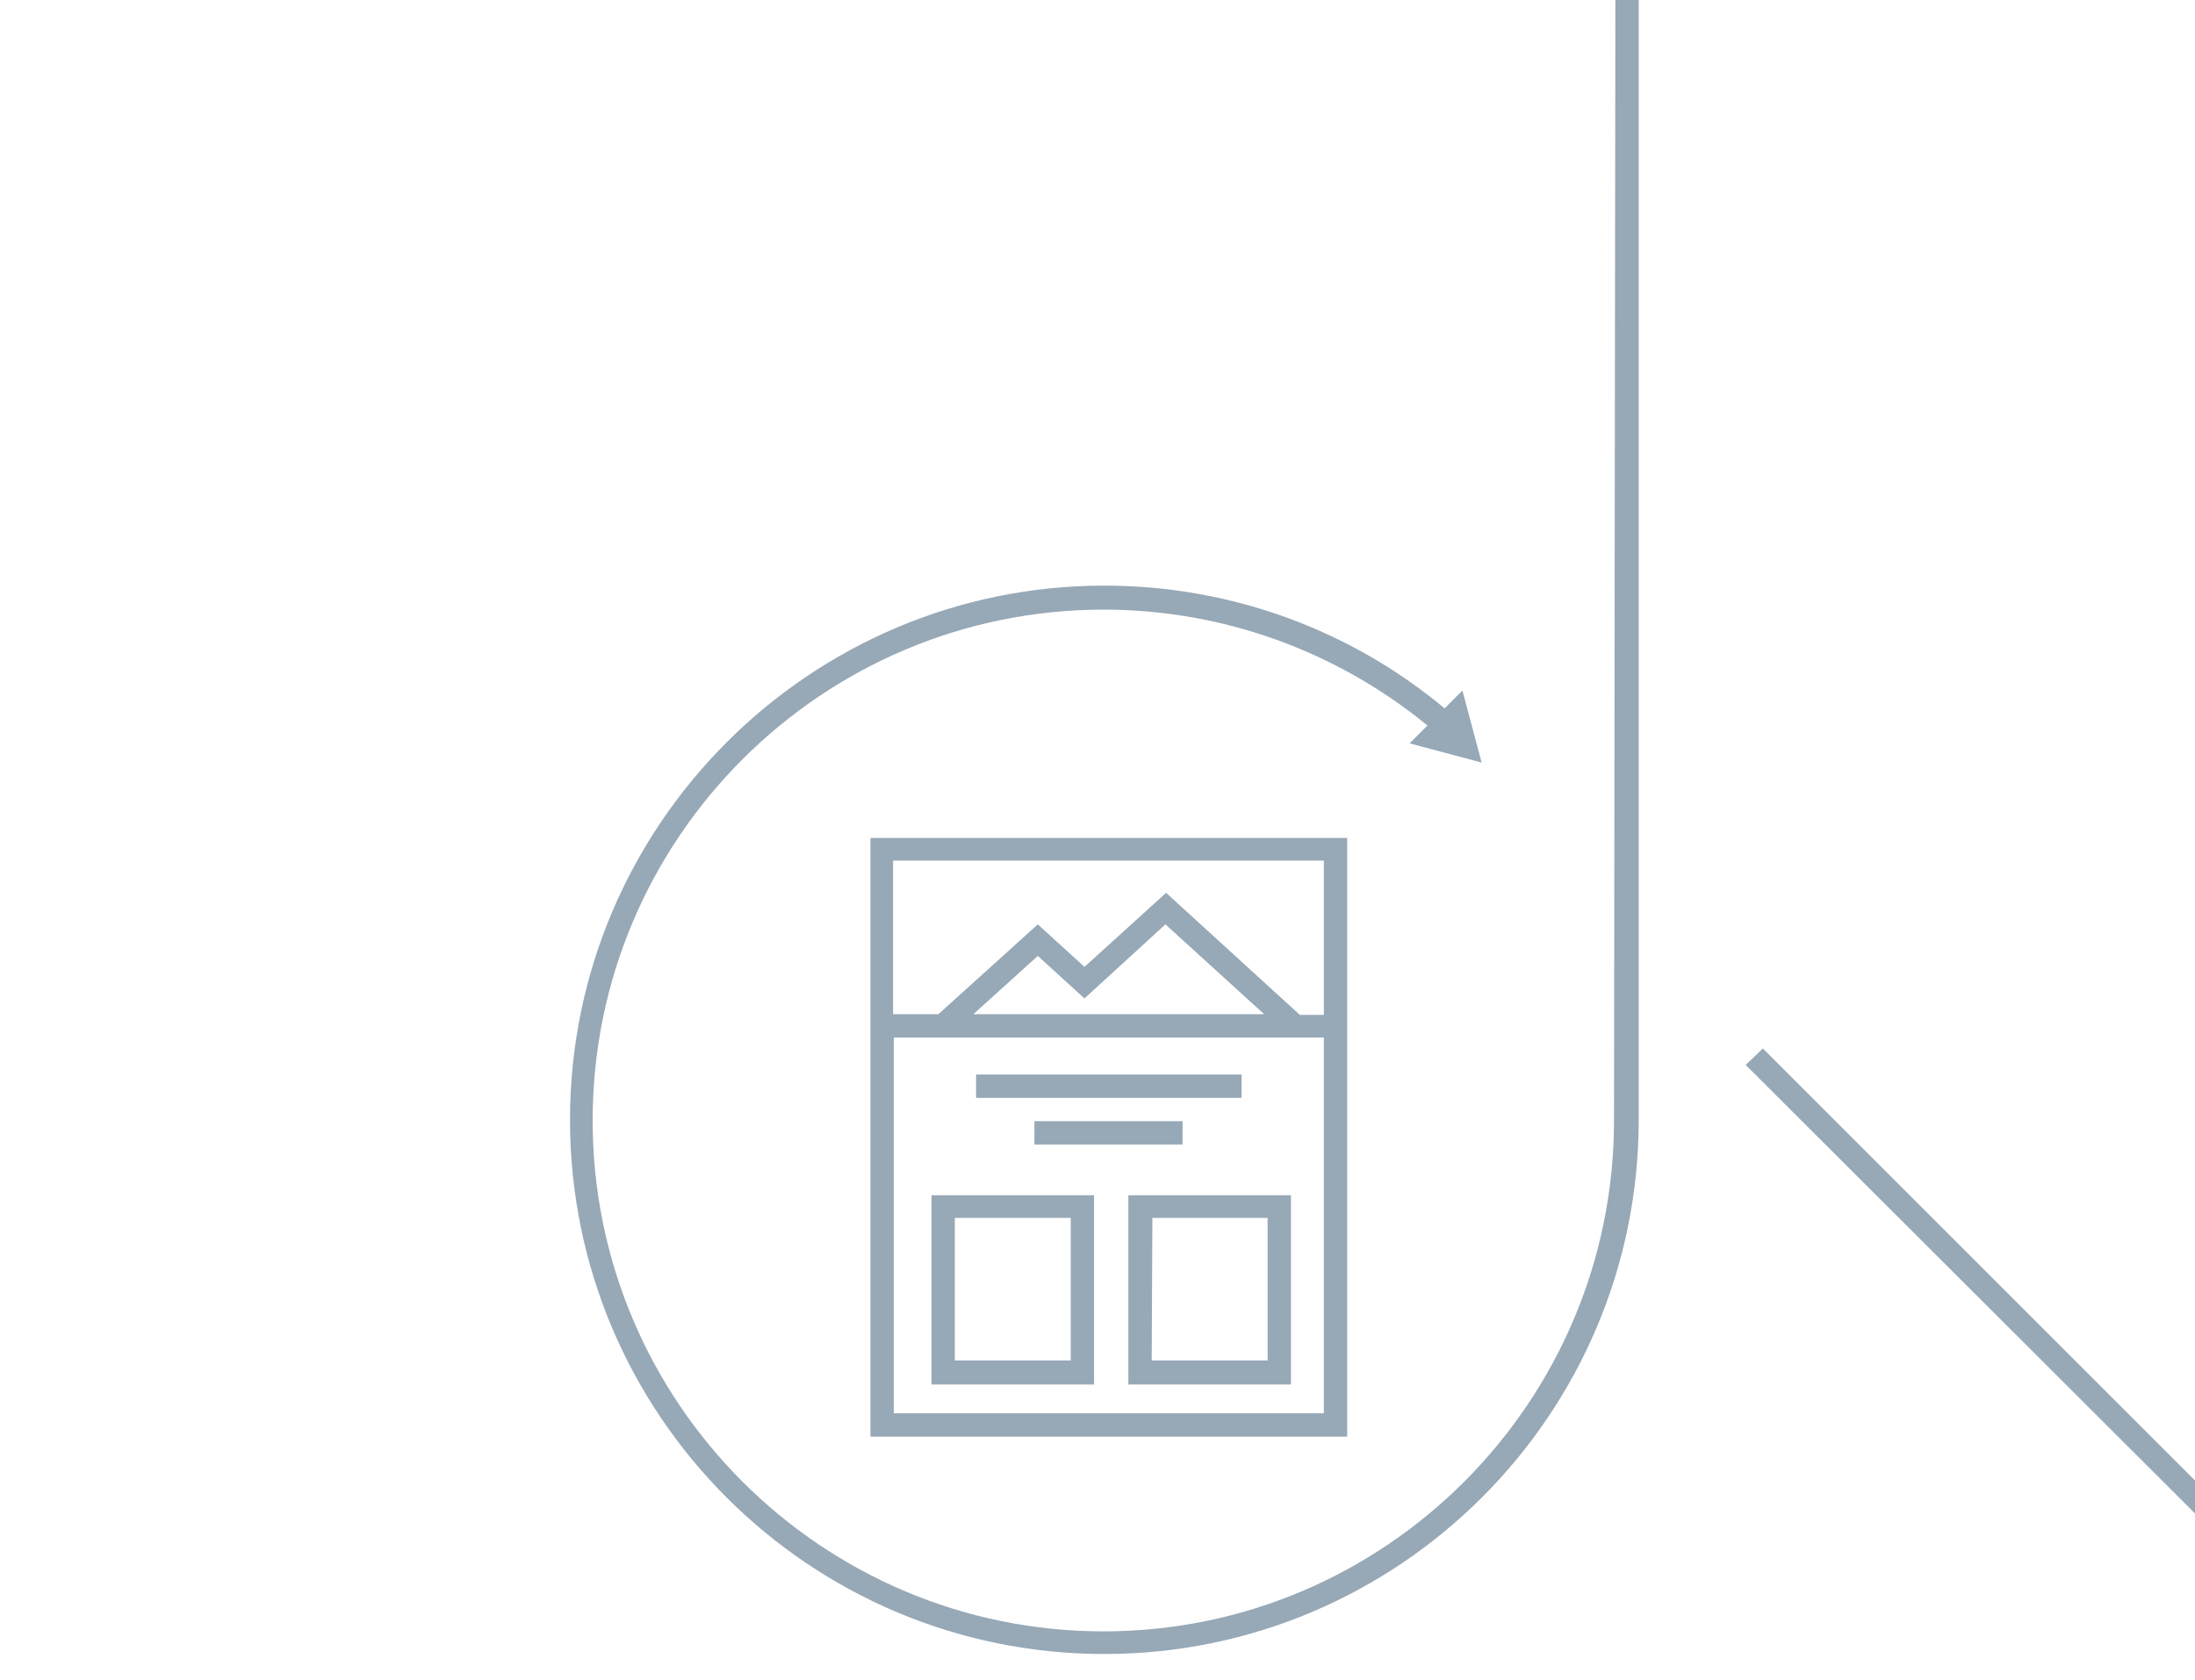 <svg xmlns="http://www.w3.org/2000/svg" width="320" height="245" viewBox="0 0 320 245"><g fill="#97A8B6"><path d="M235.3 163.4c0 41.1-33.4 74.5-74.4 74.5-41.1 0-74.5-33.4-74.5-74.5s33.4-74.5 74.5-74.5c17.3 0 33.9 6 47.2 16.9l-2.6 2.6 10.5 2.8-2.8-10.5-2.6 2.6c-13.9-11.6-31.4-17.9-49.6-17.9-43 0-77.9 35-77.9 77.9 0 43 34.9 77.9 77.9 77.9 42.9 0 77.9-34.9 77.9-77.9V0h-3.4l-.2 163.4zM320 215.9l-63-63-2.5 2.4 65.5 65.4z"/><path d="M126.9 209.5h69.5v-87.3h-69.5v87.3zm3.4-3.4v-54.8H193v54.8h-62.7zm11.6-58.2l9.4-8.5 6.8 6.2 11.8-10.8 14.4 13.1h-42.4zm51.1-22.3V148h-3.5L170 130.2 158.1 141l-6.8-6.2-14.5 13.1h-6.6v-22.4H193z"/><path d="M142.3 156.7H181v3.4h-38.7zM150.8 163.5h21.6v3.4h-21.6zM135.8 201.9h23.7v-27.6h-23.7v27.6zm3.4-24.3h16.9v20.8h-16.9v-20.8zM164.5 201.9h23.7v-27.6h-23.7v27.6zm3.5-24.3h16.8v20.8h-16.9l.1-20.8z"/></g></svg>